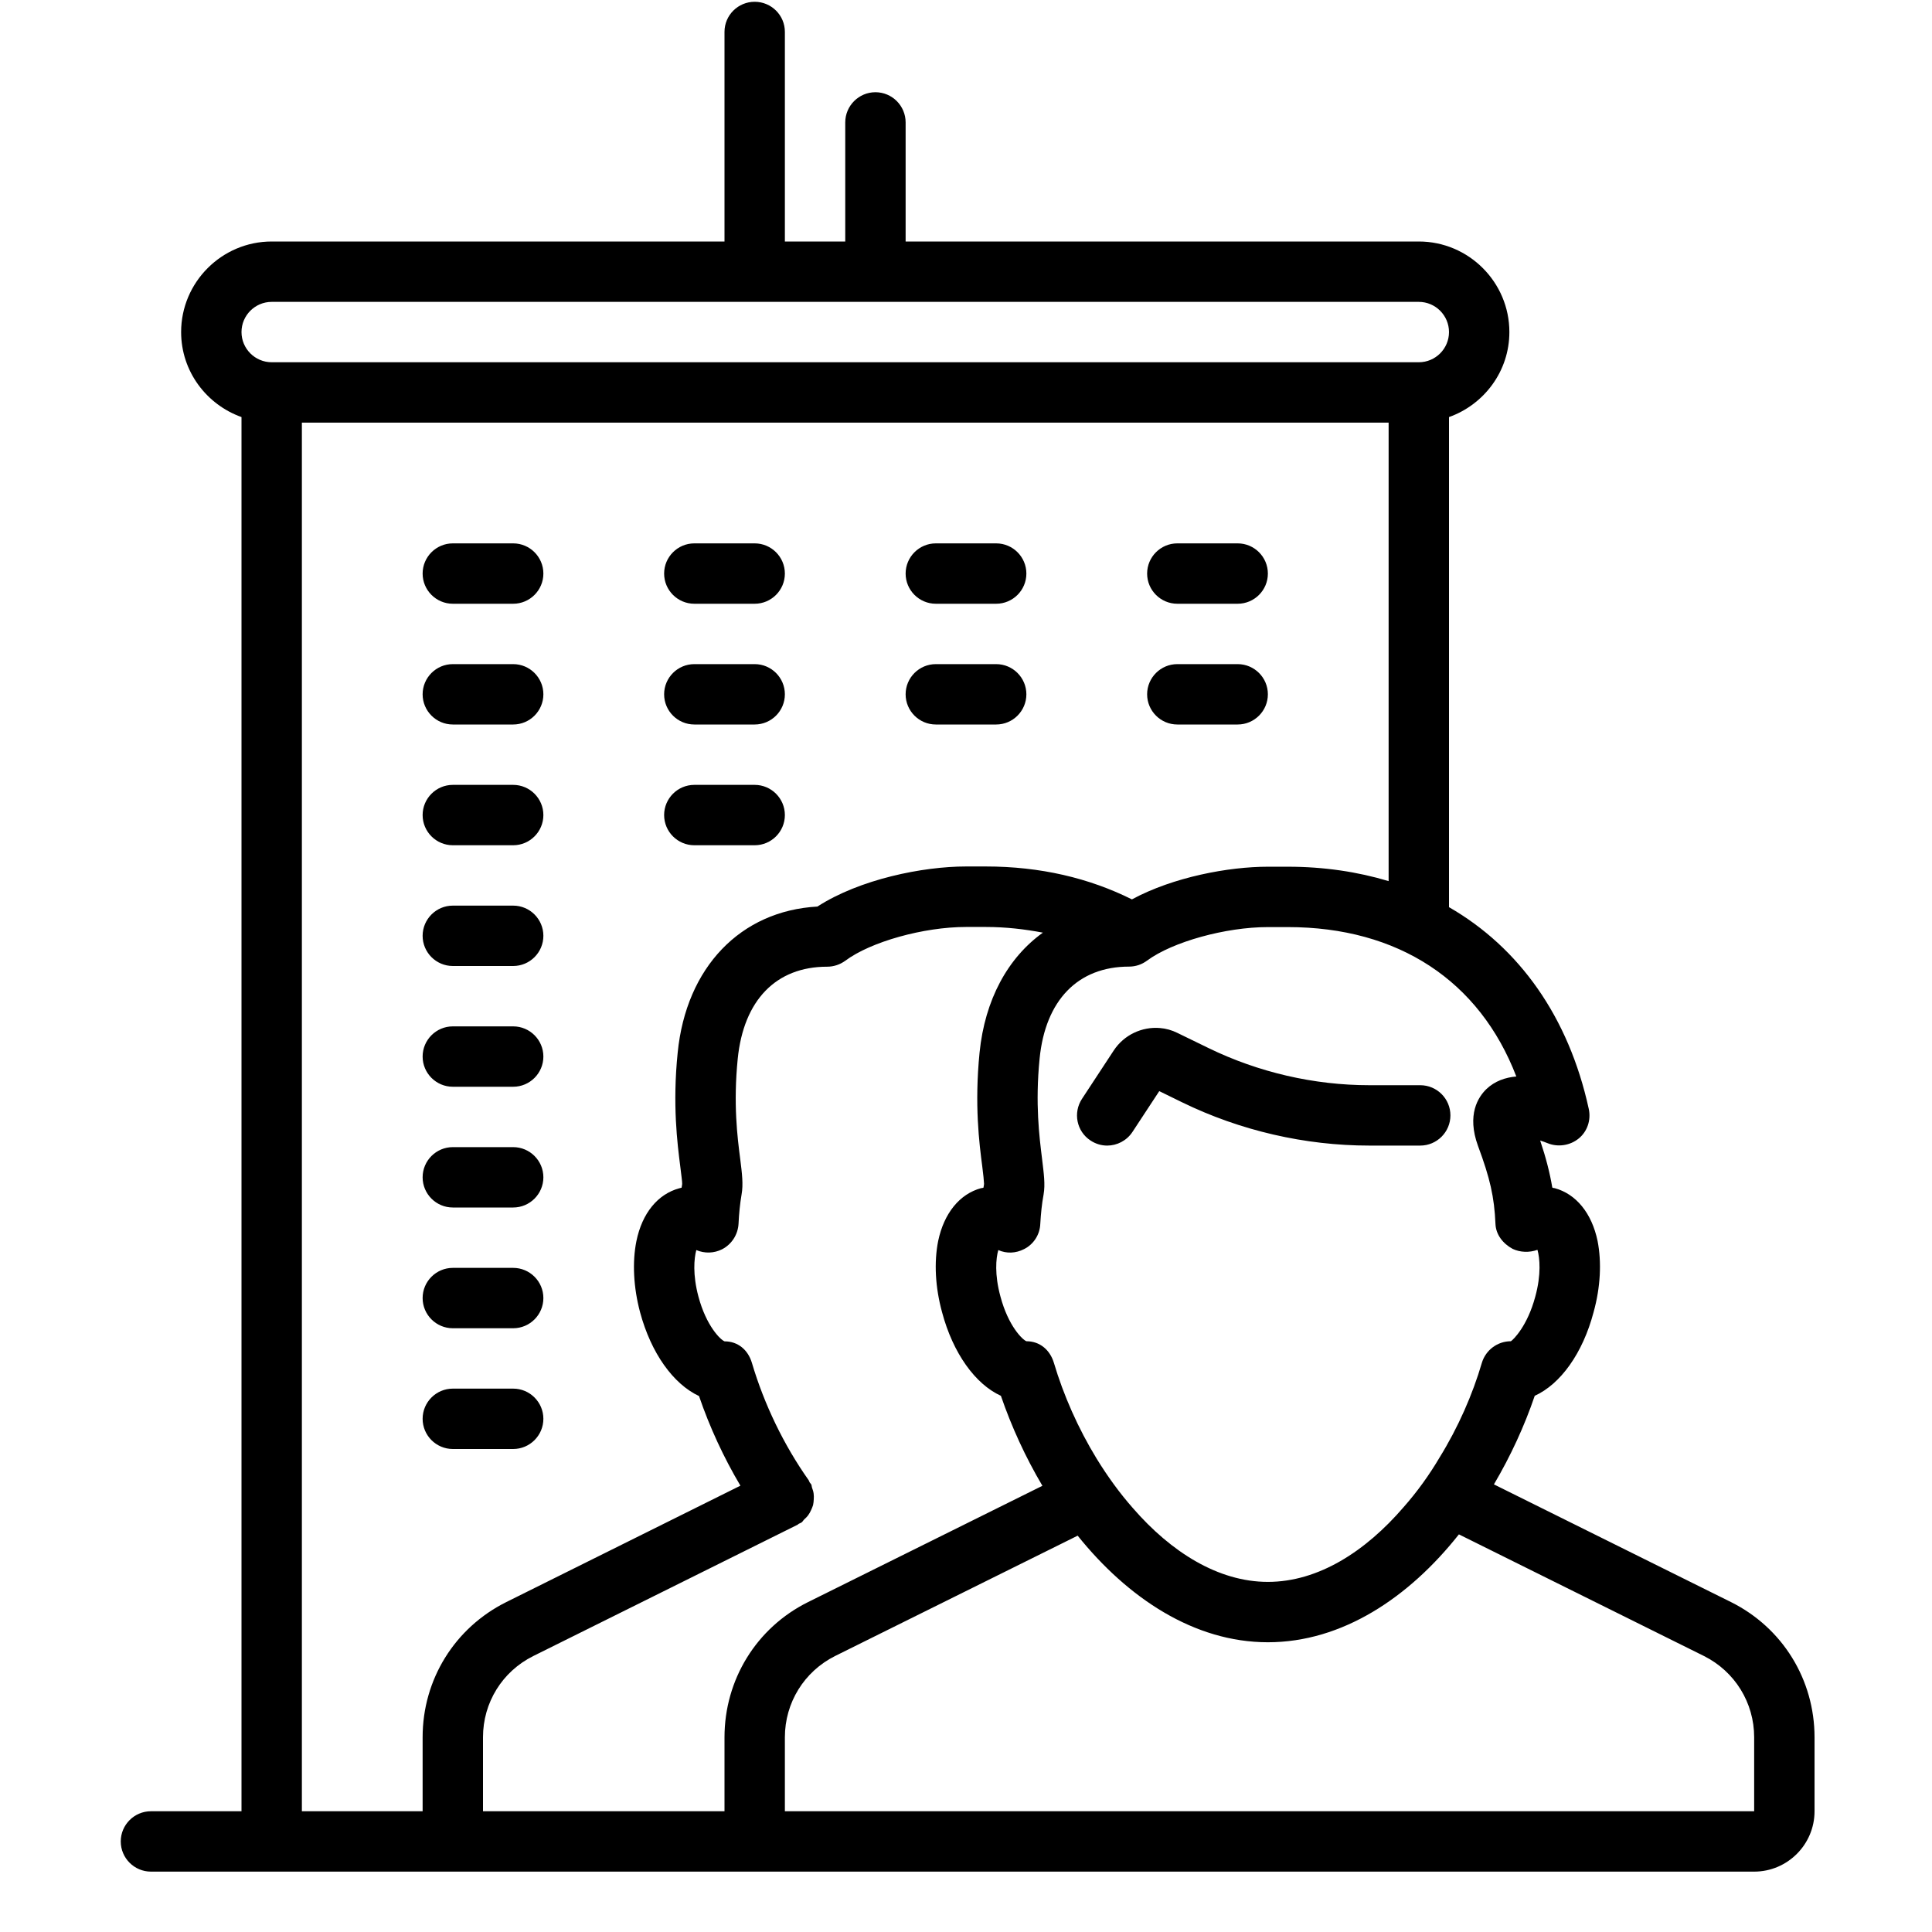 <svg xmlns="http://www.w3.org/2000/svg" xmlns:xlink="http://www.w3.org/1999/xlink" viewBox="0 0 64 64" version="1.1">
<g id="surface1">
<path style=" " d="M 25 0.059 C 24.449 0.059 24 0.504 24 1.055 L 24 8 L 9 8 C 7.348 8 6 9.348 6 11 C 6 12.301 6.84 13.402 8 13.816 L 8 60 L 5 60 C 4.449 60 4 60.449 4 61 C 4 61.551 4.449 62 5 62 L 58.109 62 C 59.211 62 60.109 61.102 60.109 60 L 60.109 57.551 C 60.109 55.641 59.051 53.922 57.34 53.07 L 49.488 49.172 C 50.039 48.238 50.5 47.238 50.84 46.238 C 51.691 45.852 52.43 44.832 52.789 43.469 C 53.02 42.641 53.059 41.809 52.922 41.109 C 52.73 40.188 52.211 39.551 51.5 39.359 C 51.469 39.359 51.449 39.352 51.422 39.34 C 51.34 38.852 51.211 38.348 51.02 37.781 C 51.109 37.809 51.191 37.84 51.27 37.871 C 51.609 38.008 52.012 37.949 52.301 37.711 C 52.582 37.48 52.711 37.102 52.629 36.73 C 51.965 33.688 50.328 31.391 48 30.051 L 48 13.816 C 49.16 13.402 50 12.301 50 11 C 50 9.348 48.652 8 47 8 L 30 8 L 30 4.055 C 30 3.504 29.551 3.055 29 3.055 C 28.449 3.055 28 3.504 28 4.055 L 28 8 L 26 8 L 26 1.055 C 26 0.504 25.551 0.059 25 0.059 Z M 9 10 L 47 10 C 47.551 10 48 10.449 48 11 C 48 11.551 47.551 12 47 12 L 9 12 C 8.449 12 8 11.551 8 11 C 8 10.449 8.449 10 9 10 Z M 10 14 L 46 14 L 46 29.188 C 44.973 28.879 43.855 28.711 42.66 28.711 L 42 28.711 C 40.703 28.711 38.871 29.051 37.496 29.793 C 36.078 29.086 34.461 28.703 32.656 28.703 L 32 28.703 C 30.57 28.703 28.48 29.125 27.078 30.031 C 24.535 30.172 22.73 32.039 22.449 34.871 C 22.273 36.594 22.438 37.875 22.535 38.641 C 22.562 38.871 22.602 39.156 22.598 39.219 C 22.594 39.262 22.586 39.301 22.578 39.344 C 22.551 39.352 22.527 39.355 22.504 39.363 C 21.789 39.555 21.27 40.191 21.082 41.113 C 20.941 41.809 20.984 42.645 21.203 43.469 C 21.57 44.832 22.305 45.848 23.156 46.246 C 23.508 47.277 23.973 48.281 24.527 49.215 L 16.773 53.07 C 15.062 53.922 14 55.637 14 57.547 L 14 60 L 10 60 Z M 15 18 C 14.449 18 14 18.449 14 19 C 14 19.551 14.449 20 15 20 L 17 20 C 17.551 20 18 19.551 18 19 C 18 18.449 17.551 18 17 18 Z M 23 18 C 22.449 18 22 18.449 22 19 C 22 19.551 22.449 20 23 20 L 25 20 C 25.551 20 26 19.551 26 19 C 26 18.449 25.551 18 25 18 Z M 31 18 C 30.449 18 30 18.449 30 19 C 30 19.551 30.449 20 31 20 L 33 20 C 33.551 20 34 19.551 34 19 C 34 18.449 33.551 18 33 18 Z M 39 18 C 38.449 18 38 18.449 38 19 C 38 19.551 38.449 20 39 20 L 41 20 C 41.551 20 42 19.551 42 19 C 42 18.449 41.551 18 41 18 Z M 15 22 C 14.449 22 14 22.449 14 23 C 14 23.551 14.449 24 15 24 L 17 24 C 17.551 24 18 23.551 18 23 C 18 22.449 17.551 22 17 22 Z M 23 22 C 22.449 22 22 22.449 22 23 C 22 23.551 22.449 24 23 24 L 25 24 C 25.551 24 26 23.551 26 23 C 26 22.449 25.551 22 25 22 Z M 31 22 C 30.449 22 30 22.449 30 23 C 30 23.551 30.449 24 31 24 L 33 24 C 33.551 24 34 23.551 34 23 C 34 22.449 33.551 22 33 22 Z M 39 22 C 38.449 22 38 22.449 38 23 C 38 23.551 38.449 24 39 24 L 41 24 C 41.551 24 42 23.551 42 23 C 42 22.449 41.551 22 41 22 Z M 15 26 C 14.449 26 14 26.449 14 27 C 14 27.551 14.449 28 15 28 L 17 28 C 17.551 28 18 27.551 18 27 C 18 26.449 17.551 26 17 26 Z M 23 26 C 22.449 26 22 26.449 22 27 C 22 27.551 22.449 28 23 28 L 25 28 C 25.551 28 26 27.551 26 27 C 26 26.449 25.551 26 25 26 Z M 15 30 C 14.449 30 14 30.449 14 31 C 14 31.551 14.449 32 15 32 L 17 32 C 17.551 32 18 31.551 18 31 C 18 30.449 17.551 30 17 30 Z M 32 30.707 L 32.656 30.707 C 33.32 30.707 33.945 30.781 34.547 30.895 C 33.387 31.727 32.625 33.113 32.449 34.871 C 32.277 36.602 32.438 37.871 32.539 38.641 C 32.57 38.871 32.598 39.16 32.598 39.219 C 32.59 39.262 32.59 39.301 32.578 39.344 C 32.547 39.352 32.527 39.359 32.5 39.359 C 31.789 39.551 31.27 40.191 31.078 41.109 C 30.938 41.812 30.98 42.641 31.207 43.469 C 31.57 44.832 32.309 45.852 33.156 46.238 C 33.508 47.262 33.969 48.27 34.531 49.219 L 26.77 53.07 C 25.059 53.918 24 55.641 24 57.551 L 24 60 L 16 60 L 16 57.547 C 16 56.402 16.637 55.371 17.664 54.859 L 26.422 50.508 C 26.438 50.5 26.445 50.484 26.461 50.477 C 26.492 50.461 26.523 50.453 26.551 50.434 C 26.59 50.406 26.609 50.363 26.641 50.332 C 26.688 50.289 26.73 50.25 26.766 50.203 C 26.809 50.145 26.84 50.086 26.867 50.027 C 26.891 49.969 26.918 49.918 26.934 49.859 C 26.949 49.793 26.953 49.73 26.957 49.664 C 26.961 49.602 26.961 49.543 26.953 49.48 C 26.945 49.414 26.926 49.352 26.902 49.289 C 26.887 49.25 26.891 49.207 26.871 49.168 C 26.855 49.145 26.836 49.129 26.82 49.105 C 26.809 49.086 26.805 49.059 26.789 49.035 C 25.969 47.875 25.316 46.527 24.906 45.141 C 24.777 44.715 24.445 44.434 24.004 44.434 C 23.871 44.387 23.398 43.93 23.137 42.953 C 22.941 42.223 22.992 41.684 23.066 41.41 C 23.34 41.527 23.652 41.52 23.922 41.383 C 24.238 41.219 24.445 40.898 24.465 40.539 C 24.48 40.211 24.512 39.883 24.566 39.566 C 24.625 39.234 24.582 38.879 24.52 38.387 C 24.426 37.664 24.289 36.57 24.438 35.074 C 24.633 33.133 25.707 32.023 27.402 32.023 C 27.617 32.023 27.828 31.953 28.004 31.824 C 28.84 31.199 30.594 30.707 32 30.707 Z M 42 30.711 L 42.66 30.711 C 46.32 30.711 49.012 32.488 50.23 35.66 C 49.871 35.691 49.52 35.809 49.238 36.078 C 48.969 36.34 48.582 36.922 48.961 37.961 C 49.359 39.031 49.5 39.648 49.539 40.539 C 49.551 40.898 49.789 41.199 50.109 41.371 C 50.359 41.488 50.66 41.5 50.93 41.402 C 51.008 41.672 51.059 42.219 50.859 42.949 C 50.598 43.93 50.129 44.379 50.051 44.43 C 49.609 44.43 49.219 44.719 49.09 45.141 C 48.781 46.199 48.301 47.289 47.688 48.281 C 47.34 48.871 46.941 49.422 46.5 49.922 C 45.238 51.391 43.672 52.402 42 52.402 C 40.352 52.402 38.789 51.41 37.531 49.961 C 37.09 49.461 36.691 48.91 36.328 48.32 C 35.711 47.309 35.23 46.219 34.91 45.141 C 34.781 44.719 34.449 44.43 34 44.43 C 33.871 44.379 33.402 43.93 33.141 42.949 C 32.941 42.219 32.992 41.68 33.07 41.41 C 33.34 41.531 33.648 41.52 33.922 41.379 C 34.238 41.223 34.449 40.898 34.461 40.539 C 34.48 40.211 34.512 39.879 34.57 39.57 C 34.629 39.23 34.578 38.879 34.52 38.391 C 34.43 37.66 34.289 36.57 34.438 35.07 C 34.629 33.129 35.711 32.02 37.402 32.02 C 37.621 32.02 37.828 31.949 38 31.82 C 38.84 31.199 40.602 30.711 42 30.711 Z M 15 34 C 14.449 34 14 34.449 14 35 C 14 35.551 14.449 36 15 36 L 17 36 C 17.551 36 18 35.551 18 35 C 18 34.449 17.551 34 17 34 Z M 38.426 34.055 C 37.836 34.004 37.238 34.277 36.895 34.797 L 35.844 36.398 C 35.539 36.859 35.664 37.48 36.125 37.781 C 36.297 37.895 36.488 37.949 36.676 37.949 C 37 37.949 37.32 37.789 37.512 37.5 L 38.402 36.145 L 39.16 36.516 C 41.082 37.453 43.227 37.949 45.363 37.949 L 47.047 37.949 C 47.598 37.949 48.047 37.5 48.047 36.949 C 48.047 36.395 47.598 35.949 47.047 35.949 L 45.363 35.949 C 43.531 35.949 41.688 35.523 40.035 34.719 L 39.008 34.219 C 38.82 34.125 38.621 34.07 38.426 34.055 Z M 15 38 C 14.449 38 14 38.449 14 39 C 14 39.551 14.449 40 15 40 L 17 40 C 17.551 40 18 39.551 18 39 C 18 38.449 17.551 38 17 38 Z M 15 42 C 14.449 42 14 42.449 14 43 C 14 43.551 14.449 44 15 44 L 17 44 C 17.551 44 18 43.551 18 43 C 18 42.449 17.551 42 17 42 Z M 15 46 C 14.449 46 14 46.449 14 47 C 14 47.551 14.449 48 15 48 L 17 48 C 17.551 48 18 47.551 18 47 C 18 46.449 17.551 46 17 46 Z M 48.328 50.828 L 56.449 54.859 C 57.469 55.371 58.109 56.402 58.109 57.551 L 58.109 60 L 26 60 L 26 57.551 C 26 56.402 26.641 55.371 27.66 54.859 L 35.699 50.871 C 37.359 52.938 39.559 54.402 42 54.402 C 44.461 54.402 46.672 52.922 48.328 50.828 Z "></path>
</g>
</svg>